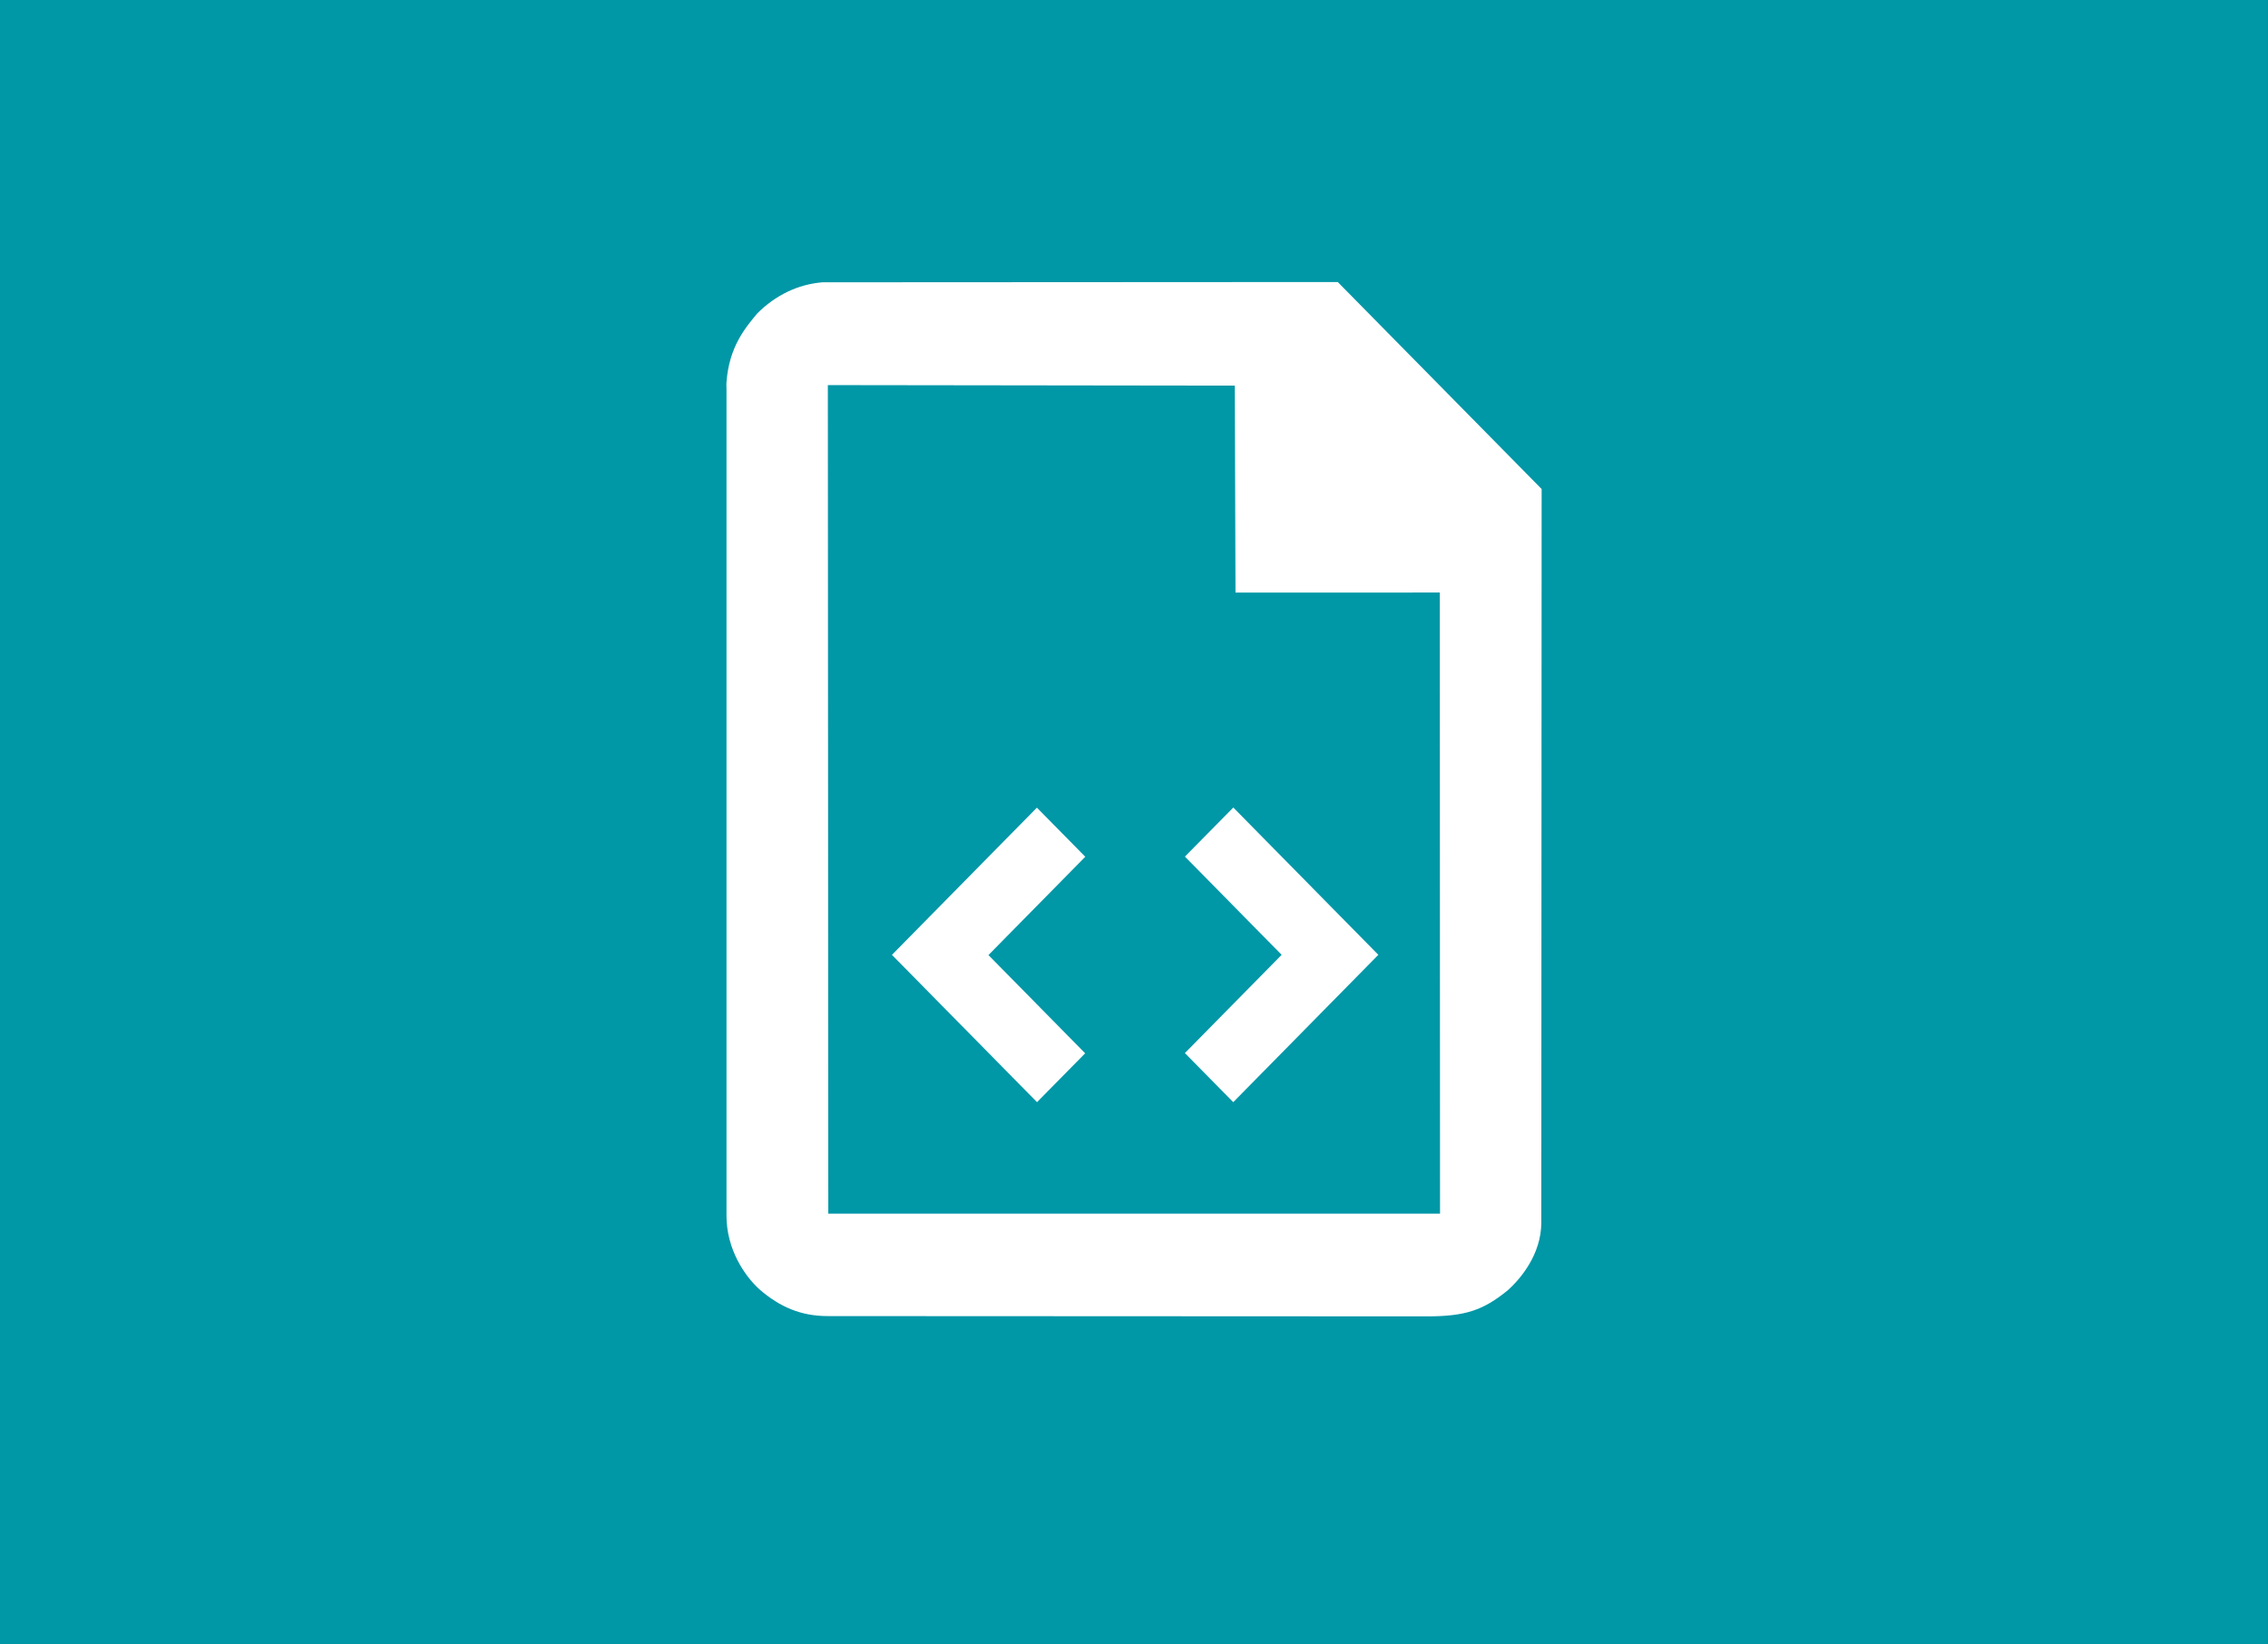 <?xml version="1.0" encoding="utf-8"?>
<!-- Generator: Adobe Illustrator 17.0.0, SVG Export Plug-In . SVG Version: 6.00 Build 0)  -->
<!DOCTYPE svg PUBLIC "-//W3C//DTD SVG 1.1//EN" "http://www.w3.org/Graphics/SVG/1.1/DTD/svg11.dtd">
<svg version="1.1" id="Capa_1" xmlns="http://www.w3.org/2000/svg" xmlns:xlink="http://www.w3.org/1999/xlink" x="0px" y="0px"
	 width="400px" height="290px" viewBox="0 0 400 290" enable-background="new 0 0 400 290" xml:space="preserve">
<rect x="0" y="0" width="400" height="290" fill="#333333" stroke="none"/>
<polygon fill="#0097A7" points="0,0.001 0,0.001 0,0.001 399.993,0.001 399.993,0.001 400,0.001 399.993,0.009 399.993,289.999 
	0,289.999 0,289.991 0,289.999 "/>
<path fill="#FFFFFF" d="M271.893,86.239l-35.959-36.505l-90.892,0.05c-4.309,0.359-8.273,2.269-11.498,5.501
	c-2.04,2.463-4.955,5.817-5.415,12.116c-0.022,0.208-0.014,0.409-0.014,0.618c0.007,0.208,0.014,0.417,0.014,0.625v145.76
	c0,5.911,3.21,10.65,5.882,13.035c3.541,3.052,7.268,4.654,11.958,4.654c35.205,0,70.41,0.05,105.607,0.05
	c6.851,0,9.975-1.049,14.349-4.603c2.19-1.961,5.903-6.284,5.911-11.936L271.893,86.239z M182.897,194.367l-25.588-25.976
	l25.567-25.962l8.532,8.661l-17.078,17.337l17.057,17.322L182.897,194.367z M217.513,142.407l25.581,25.976l-25.588,25.983
	l-8.532-8.654l17.064-17.329l-17.057-17.322L217.513,142.407z M253.931,104.495l0.043,109.536l-107.891-0.007l-0.079-146.112
	l71.774,0.093l0.122,36.497L253.931,104.495z"/>
</svg>
